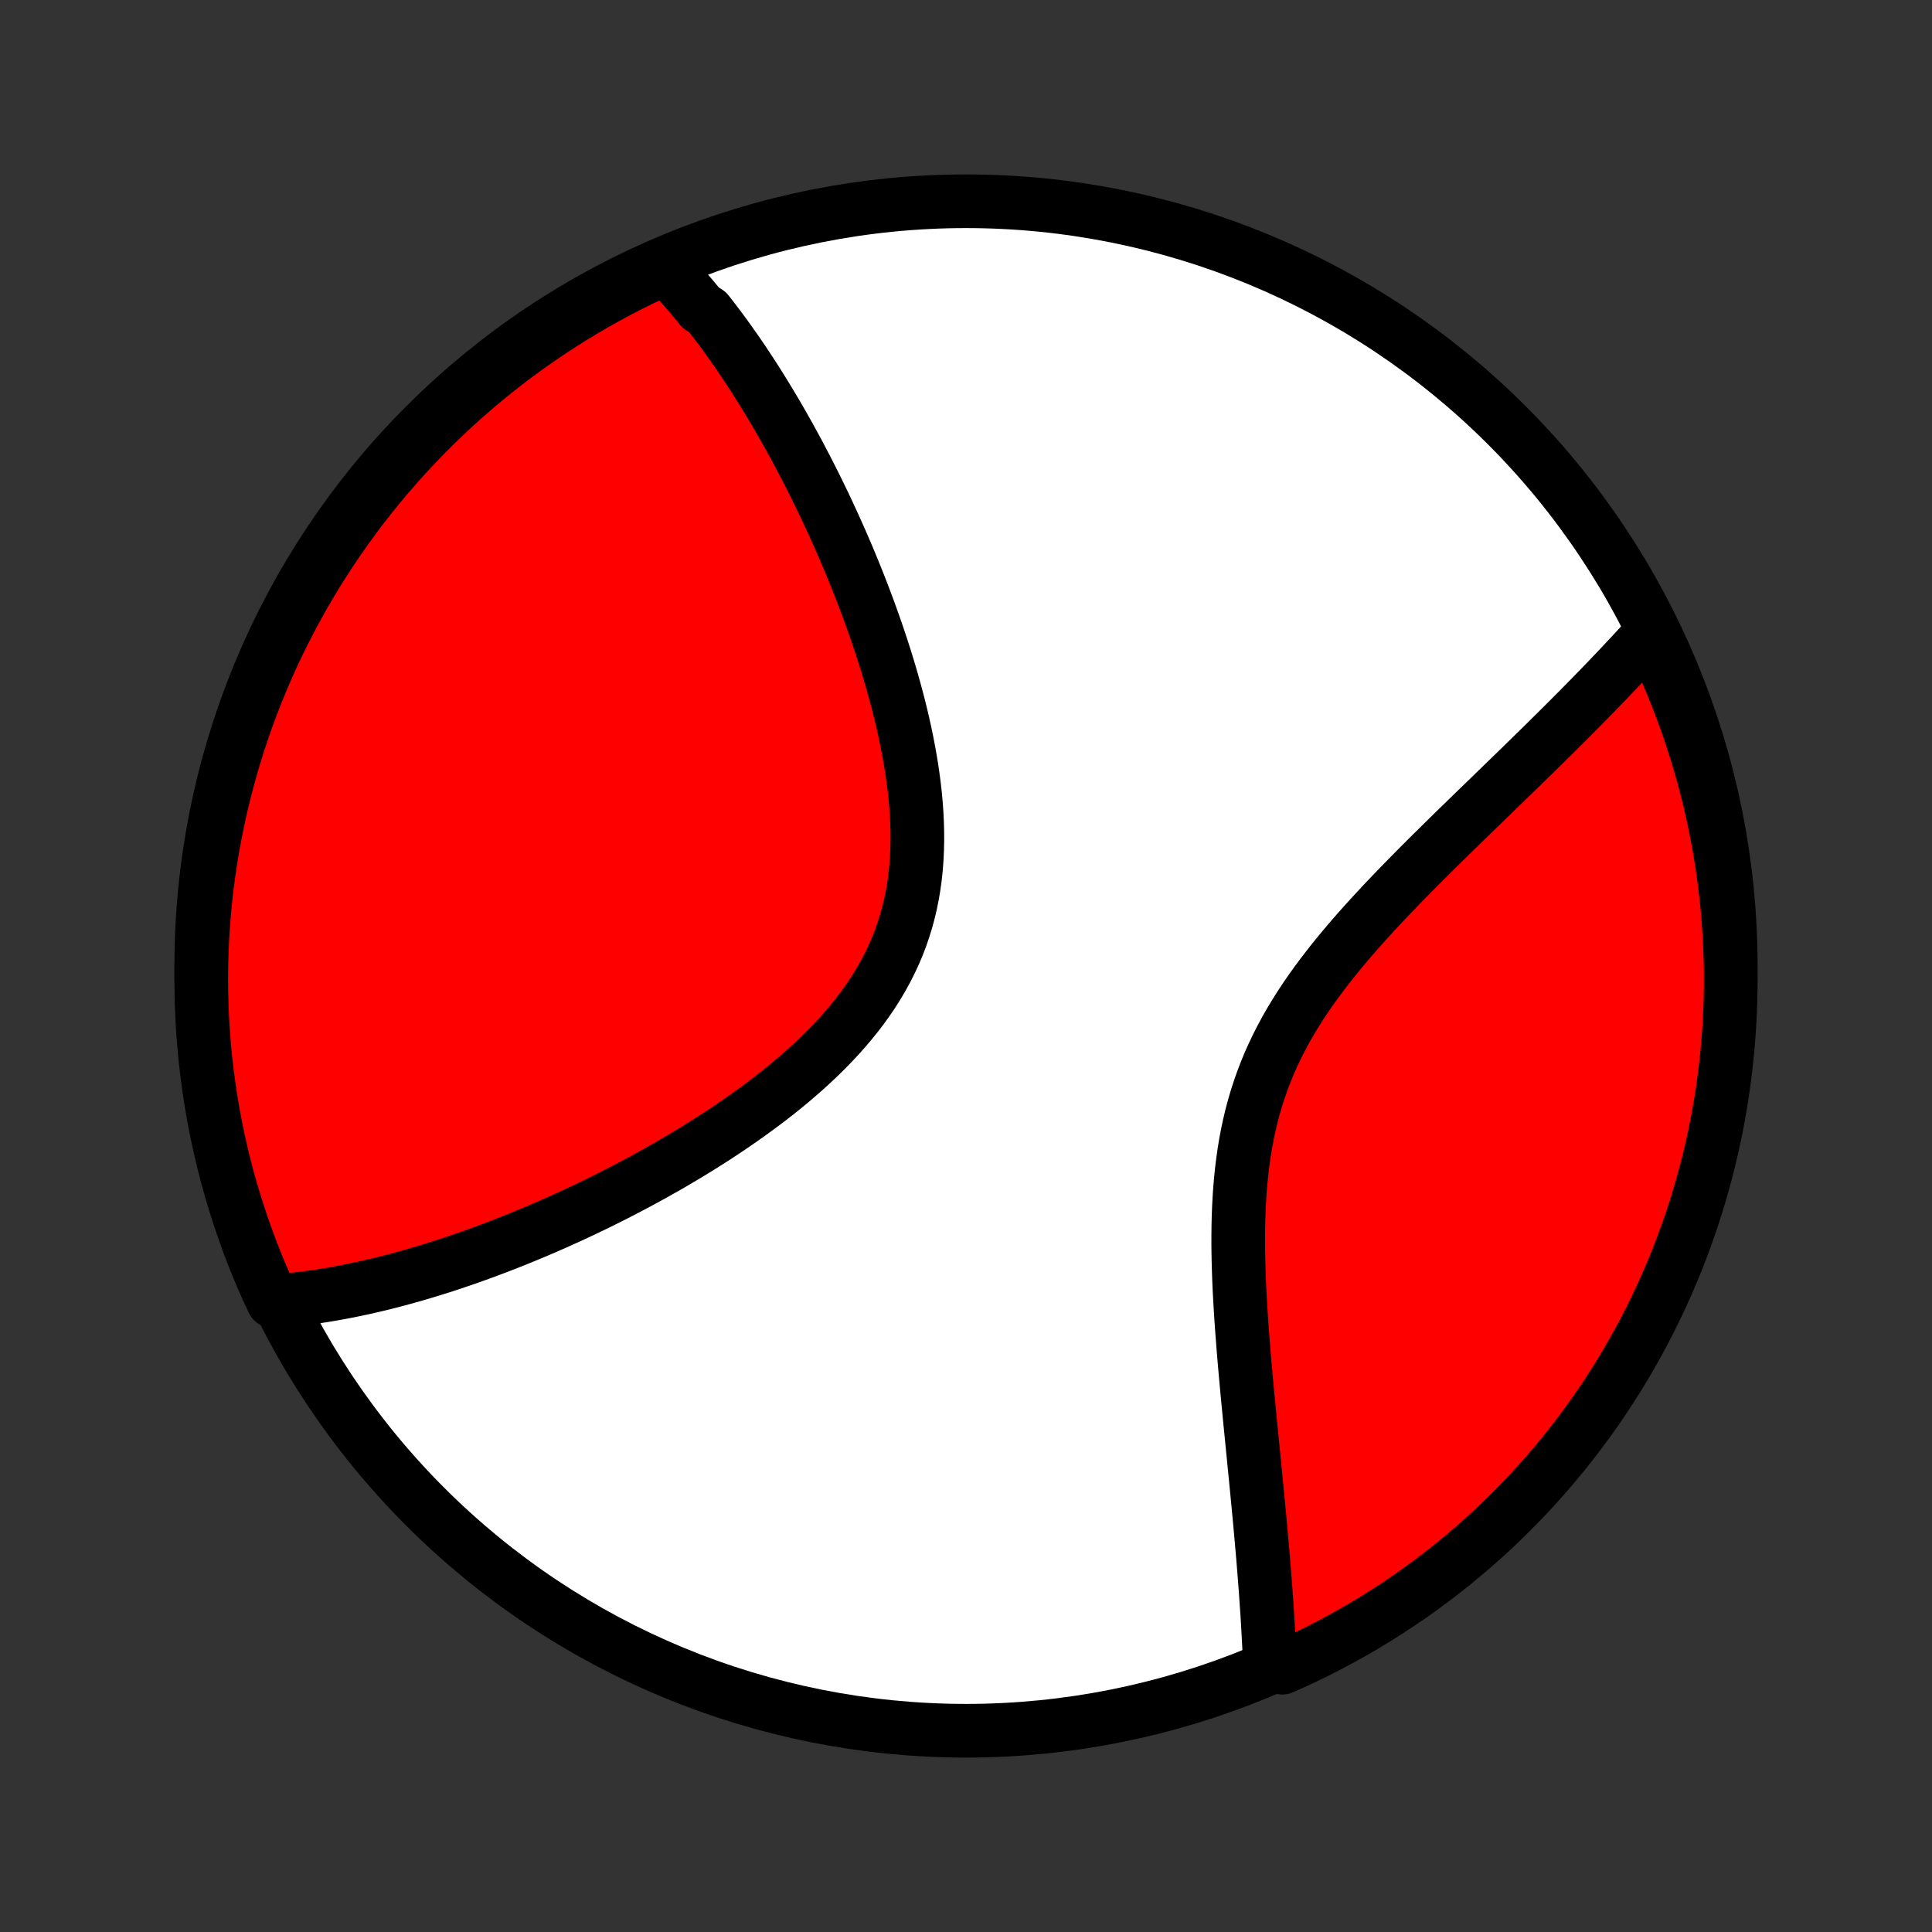 <?xml version="1.0" encoding="utf-8" standalone="no"?>
<!DOCTYPE svg PUBLIC "-//W3C//DTD SVG 1.1//EN"
  "http://www.w3.org/Graphics/SVG/1.1/DTD/svg11.dtd">
<!-- Created with matplotlib (http://matplotlib.org/) -->
<svg height="72pt" version="1.1" viewBox="0 0 72 72" width="72pt" xmlns="http://www.w3.org/2000/svg" xmlns:xlink="http://www.w3.org/1999/xlink">
 <rect x="0" y="0" width="72" height="72" fill="#333333" stroke="none"/>
 <defs>
  <style type="text/css">
*{stroke-linecap:butt;stroke-linejoin:round;}
  </style>
 </defs>
 <g id="figure_1">
  <g id="patch_1">
   <path d="
M0 72
L72 72
L72 0
L0 0
z
" style="fill:none;"/>
  </g>
  <g id="axes_1">
   <g id="PatchCollection_1">
    <defs>
     <path d="
M36 -7.5
C43.558 -7.5 50.808 -10.503 56.153 -15.848
C61.497 -21.192 64.5 -28.442 64.5 -36
C64.5 -43.558 61.497 -50.808 56.153 -56.153
C50.808 -61.497 43.558 -64.5 36 -64.5
C28.442 -64.5 21.192 -61.497 15.848 -56.153
C10.503 -50.808 7.5 -43.558 7.5 -36
C7.5 -28.442 10.503 -21.192 15.848 -15.848
C21.192 -10.503 28.442 -7.5 36 -7.5
z
" id="C0_0_a811fe30f3"/>
     <path d="
M24.806 -62.013
L24.942 -61.872
L25.077 -61.729
L25.21 -61.584
L25.343 -61.438
L25.474 -61.291
L25.604 -61.142
L25.733 -60.991
L25.861 -60.839
L25.989 -60.685
L26.115 -60.529
L26.366 -60.372
L26.49 -60.214
L26.613 -60.054
L26.736 -59.892
L26.859 -59.729
L26.98 -59.564
L27.101 -59.397
L27.222 -59.228
L27.342 -59.058
L27.462 -58.887
L27.581 -58.713
L27.7 -58.538
L27.818 -58.36
L27.936 -58.181
L28.054 -58
L28.171 -57.817
L28.288 -57.632
L28.405 -57.445
L28.522 -57.256
L28.638 -57.065
L28.754 -56.872
L28.87 -56.677
L28.986 -56.479
L29.101 -56.28
L29.216 -56.078
L29.332 -55.873
L29.447 -55.667
L29.562 -55.458
L29.676 -55.246
L29.791 -55.032
L29.905 -54.815
L30.02 -54.596
L30.134 -54.374
L30.248 -54.15
L30.362 -53.922
L30.476 -53.692
L30.589 -53.459
L30.703 -53.224
L30.816 -52.985
L30.928 -52.743
L31.041 -52.499
L31.153 -52.251
L31.265 -52.001
L31.377 -51.747
L31.488 -51.49
L31.599 -51.23
L31.709 -50.967
L31.818 -50.7
L31.927 -50.431
L32.035 -50.158
L32.143 -49.882
L32.249 -49.602
L32.355 -49.319
L32.459 -49.033
L32.562 -48.744
L32.664 -48.452
L32.764 -48.156
L32.863 -47.857
L32.961 -47.555
L33.056 -47.25
L33.149 -46.942
L33.24 -46.631
L33.328 -46.317
L33.414 -46
L33.497 -45.68
L33.577 -45.358
L33.653 -45.034
L33.725 -44.707
L33.794 -44.378
L33.858 -44.046
L33.918 -43.713
L33.973 -43.379
L34.022 -43.043
L34.066 -42.705
L34.104 -42.367
L34.135 -42.028
L34.159 -41.688
L34.176 -41.349
L34.185 -41.009
L34.187 -40.67
L34.179 -40.331
L34.163 -39.993
L34.138 -39.657
L34.103 -39.322
L34.058 -38.99
L34.002 -38.659
L33.937 -38.331
L33.86 -38.006
L33.773 -37.684
L33.674 -37.365
L33.565 -37.05
L33.445 -36.739
L33.314 -36.432
L33.172 -36.13
L33.02 -35.831
L32.858 -35.538
L32.686 -35.248
L32.505 -34.964
L32.314 -34.684
L32.115 -34.409
L31.908 -34.139
L31.693 -33.874
L31.471 -33.614
L31.243 -33.359
L31.008 -33.108
L30.768 -32.862
L30.523 -32.621
L30.273 -32.385
L30.019 -32.153
L29.761 -31.926
L29.5 -31.703
L29.237 -31.485
L28.971 -31.271
L28.703 -31.062
L28.433 -30.857
L28.161 -30.656
L27.889 -30.459
L27.616 -30.266
L27.342 -30.077
L27.069 -29.892
L26.795 -29.711
L26.521 -29.533
L26.247 -29.36
L25.975 -29.189
L25.703 -29.023
L25.431 -28.86
L25.161 -28.701
L24.892 -28.544
L24.623 -28.392
L24.357 -28.242
L24.091 -28.096
L23.828 -27.953
L23.565 -27.813
L23.304 -27.676
L23.045 -27.542
L22.788 -27.411
L22.532 -27.283
L22.277 -27.157
L22.025 -27.035
L21.774 -26.915
L21.525 -26.797
L21.278 -26.683
L21.033 -26.571
L20.789 -26.461
L20.547 -26.354
L20.307 -26.249
L20.069 -26.147
L19.832 -26.047
L19.597 -25.949
L19.363 -25.853
L19.132 -25.76
L18.902 -25.669
L18.673 -25.58
L18.446 -25.493
L18.221 -25.408
L17.997 -25.325
L17.774 -25.244
L17.553 -25.165
L17.333 -25.088
L17.115 -25.013
L16.898 -24.939
L16.682 -24.868
L16.467 -24.798
L16.254 -24.731
L16.042 -24.665
L15.831 -24.601
L15.62 -24.538
L15.411 -24.477
L15.203 -24.419
L14.996 -24.361
L14.79 -24.306
L14.585 -24.252
L14.381 -24.2
L14.177 -24.149
L13.974 -24.101
L13.772 -24.054
L13.571 -24.008
L13.37 -23.965
L13.17 -23.923
L12.97 -23.882
L12.771 -23.844
L12.572 -23.807
L12.374 -23.772
L12.176 -23.738
L11.979 -23.707
L11.782 -23.677
L11.585 -23.649
L11.389 -23.623
L11.192 -23.599
L10.996 -23.577
L10.8 -23.556
L10.604 -23.538
L10.408 -23.522
L10.174 -23.507
L9.968 -23.947
L9.769 -24.399
L9.579 -24.855
L9.396 -25.315
L9.222 -25.777
L9.056 -26.243
L8.898 -26.712
L8.748 -27.184
L8.607 -27.658
L8.474 -28.135
L8.349 -28.614
L8.233 -29.096
L8.125 -29.579
L8.025 -30.065
L7.935 -30.552
L7.852 -31.041
L7.779 -31.532
L7.714 -32.024
L7.657 -32.517
L7.609 -33.011
L7.57 -33.506
L7.54 -34.002
L7.518 -34.499
L7.505 -34.996
L7.5 -35.493
L7.504 -35.99
L7.517 -36.488
L7.539 -36.985
L7.569 -37.482
L7.608 -37.978
L7.655 -38.474
L7.711 -38.969
L7.776 -39.464
L7.849 -39.957
L7.931 -40.449
L8.022 -40.939
L8.121 -41.428
L8.228 -41.916
L8.344 -42.402
L8.469 -42.885
L8.601 -43.367
L8.742 -43.846
L8.892 -44.323
L9.05 -44.798
L9.215 -45.269
L9.389 -45.738
L9.572 -46.204
L9.762 -46.667
L9.96 -47.127
L10.166 -47.583
L10.38 -48.036
L10.602 -48.485
L10.831 -48.93
L11.069 -49.371
L11.313 -49.809
L11.566 -50.242
L11.825 -50.67
L12.093 -51.094
L12.367 -51.514
L12.649 -51.929
L12.937 -52.339
L13.233 -52.744
L13.536 -53.144
L13.845 -53.539
L14.161 -53.928
L14.484 -54.312
L14.814 -54.69
L15.15 -55.063
L15.492 -55.43
L15.841 -55.791
L16.195 -56.146
L16.556 -56.494
L16.922 -56.837
L17.295 -57.173
L17.673 -57.503
L18.057 -57.826
L18.446 -58.142
L18.84 -58.452
L19.24 -58.755
L19.645 -59.051
L20.055 -59.34
L20.47 -59.622
L20.889 -59.897
L21.313 -60.164
L21.741 -60.424
L22.174 -60.677
L22.611 -60.922
L23.052 -61.159
L23.498 -61.389
L23.947 -61.611
z
" id="C0_1_015a024863"/>
     <path d="
M61.5 -48.365
L61.367 -48.218
L61.232 -48.07
L61.096 -47.921
L60.958 -47.771
L60.819 -47.62
L60.677 -47.468
L60.534 -47.316
L60.39 -47.162
L60.243 -47.007
L60.094 -46.851
L59.944 -46.693
L59.792 -46.535
L59.638 -46.375
L59.481 -46.215
L59.323 -46.052
L59.163 -45.889
L59 -45.724
L58.836 -45.557
L58.669 -45.39
L58.501 -45.22
L58.33 -45.049
L58.157 -44.877
L57.981 -44.703
L57.804 -44.527
L57.624 -44.349
L57.442 -44.17
L57.257 -43.989
L57.07 -43.806
L56.881 -43.622
L56.69 -43.435
L56.496 -43.246
L56.3 -43.056
L56.101 -42.863
L55.901 -42.668
L55.697 -42.471
L55.492 -42.272
L55.285 -42.071
L55.075 -41.868
L54.863 -41.662
L54.649 -41.454
L54.432 -41.243
L54.214 -41.031
L53.994 -40.815
L53.773 -40.598
L53.549 -40.377
L53.324 -40.155
L53.098 -39.929
L52.87 -39.701
L52.642 -39.471
L52.412 -39.237
L52.182 -39.001
L51.951 -38.762
L51.72 -38.52
L51.489 -38.276
L51.259 -38.028
L51.029 -37.778
L50.8 -37.525
L50.572 -37.268
L50.346 -37.008
L50.123 -36.746
L49.901 -36.48
L49.683 -36.211
L49.468 -35.938
L49.256 -35.662
L49.049 -35.383
L48.847 -35.1
L48.65 -34.814
L48.458 -34.524
L48.273 -34.231
L48.094 -33.934
L47.922 -33.633
L47.758 -33.329
L47.601 -33.022
L47.452 -32.71
L47.311 -32.396
L47.179 -32.078
L47.056 -31.757
L46.941 -31.432
L46.834 -31.105
L46.737 -30.774
L46.647 -30.442
L46.567 -30.106
L46.494 -29.768
L46.429 -29.429
L46.372 -29.087
L46.323 -28.745
L46.28 -28.401
L46.244 -28.056
L46.214 -27.71
L46.19 -27.364
L46.172 -27.018
L46.158 -26.672
L46.15 -26.326
L46.146 -25.981
L46.145 -25.637
L46.149 -25.294
L46.156 -24.952
L46.166 -24.611
L46.178 -24.273
L46.193 -23.936
L46.211 -23.601
L46.23 -23.269
L46.251 -22.938
L46.273 -22.611
L46.297 -22.285
L46.322 -21.963
L46.347 -21.643
L46.374 -21.326
L46.401 -21.012
L46.429 -20.701
L46.457 -20.392
L46.485 -20.087
L46.514 -19.785
L46.543 -19.486
L46.571 -19.191
L46.6 -18.898
L46.629 -18.609
L46.657 -18.322
L46.685 -18.039
L46.713 -17.759
L46.74 -17.482
L46.767 -17.209
L46.794 -16.938
L46.82 -16.67
L46.846 -16.405
L46.871 -16.144
L46.896 -15.885
L46.92 -15.629
L46.944 -15.376
L46.967 -15.126
L46.989 -14.879
L47.011 -14.634
L47.032 -14.393
L47.053 -14.153
L47.073 -13.917
L47.092 -13.683
L47.111 -13.451
L47.129 -13.222
L47.146 -12.995
L47.163 -12.771
L47.179 -12.549
L47.194 -12.329
L47.209 -12.112
L47.224 -11.896
L47.237 -11.683
L47.25 -11.472
L47.262 -11.263
L47.273 -11.056
L47.284 -10.85
L47.295 -10.647
L47.304 -10.445
L47.313 -10.245
L47.321 -10.047
L47.784 -9.851
L48.236 -10.05
L48.683 -10.26
L49.126 -10.477
L49.566 -10.703
L50.001 -10.936
L50.432 -11.176
L50.859 -11.424
L51.281 -11.68
L51.699 -11.943
L52.111 -12.213
L52.519 -12.491
L52.922 -12.776
L53.32 -13.068
L53.712 -13.367
L54.099 -13.672
L54.48 -13.985
L54.856 -14.304
L55.227 -14.63
L55.591 -14.962
L55.949 -15.301
L56.301 -15.646
L56.647 -15.997
L56.987 -16.355
L57.32 -16.718
L57.647 -17.087
L57.967 -17.462
L58.281 -17.843
L58.588 -18.229
L58.887 -18.62
L59.18 -19.017
L59.466 -19.419
L59.745 -19.826
L60.016 -20.238
L60.281 -20.655
L60.537 -21.077
L60.786 -21.503
L61.028 -21.933
L61.262 -22.368
L61.489 -22.807
L61.707 -23.25
L61.918 -23.696
L62.121 -24.147
L62.316 -24.601
L62.503 -25.059
L62.682 -25.52
L62.853 -25.984
L63.015 -26.451
L63.17 -26.921
L63.316 -27.394
L63.453 -27.869
L63.583 -28.347
L63.704 -28.828
L63.816 -29.31
L63.92 -29.795
L64.016 -30.281
L64.103 -30.769
L64.181 -31.259
L64.251 -31.75
L64.312 -32.243
L64.365 -32.736
L64.409 -33.231
L64.445 -33.726
L64.471 -34.222
L64.489 -34.719
L64.499 -35.216
L64.499 -35.714
L64.491 -36.211
L64.475 -36.708
L64.449 -37.205
L64.415 -37.702
L64.372 -38.198
L64.321 -38.694
L64.261 -39.189
L64.192 -39.683
L64.115 -40.175
L64.03 -40.667
L63.935 -41.157
L63.833 -41.645
L63.721 -42.132
L63.602 -42.617
L63.474 -43.099
L63.337 -43.58
L63.192 -44.058
L63.039 -44.534
L62.878 -45.007
L62.708 -45.478
L62.531 -45.946
L62.345 -46.41
L62.151 -46.872
L61.95 -47.33
z
" id="C0_2_c0586488bb"/>
    </defs>
    <g clip-path="url(#p1bffca34e9)">
     <use style="fill:#ffffff;stroke:#000000;stroke-width:2.0;" x="0.0" xlink:href="#C0_0_a811fe30f3" y="72.0"/>
    </g>
    <g clip-path="url(#p1bffca34e9)">
     <use style="fill:#ff0000;stroke:#000000;stroke-width:2.0;" x="0.0" xlink:href="#C0_1_015a024863" y="72.0"/>
    </g>
    <g clip-path="url(#p1bffca34e9)">
     <use style="fill:#ff0000;stroke:#000000;stroke-width:2.0;" x="0.0" xlink:href="#C0_2_c0586488bb" y="72.0"/>
    </g>
   </g>
  </g>
 </g>
 <defs>
  <clipPath id="p1bffca34e9">
   <rect height="72.0" width="72.0" x="0.0" y="0.0"/>
  </clipPath>
 </defs>
</svg>
